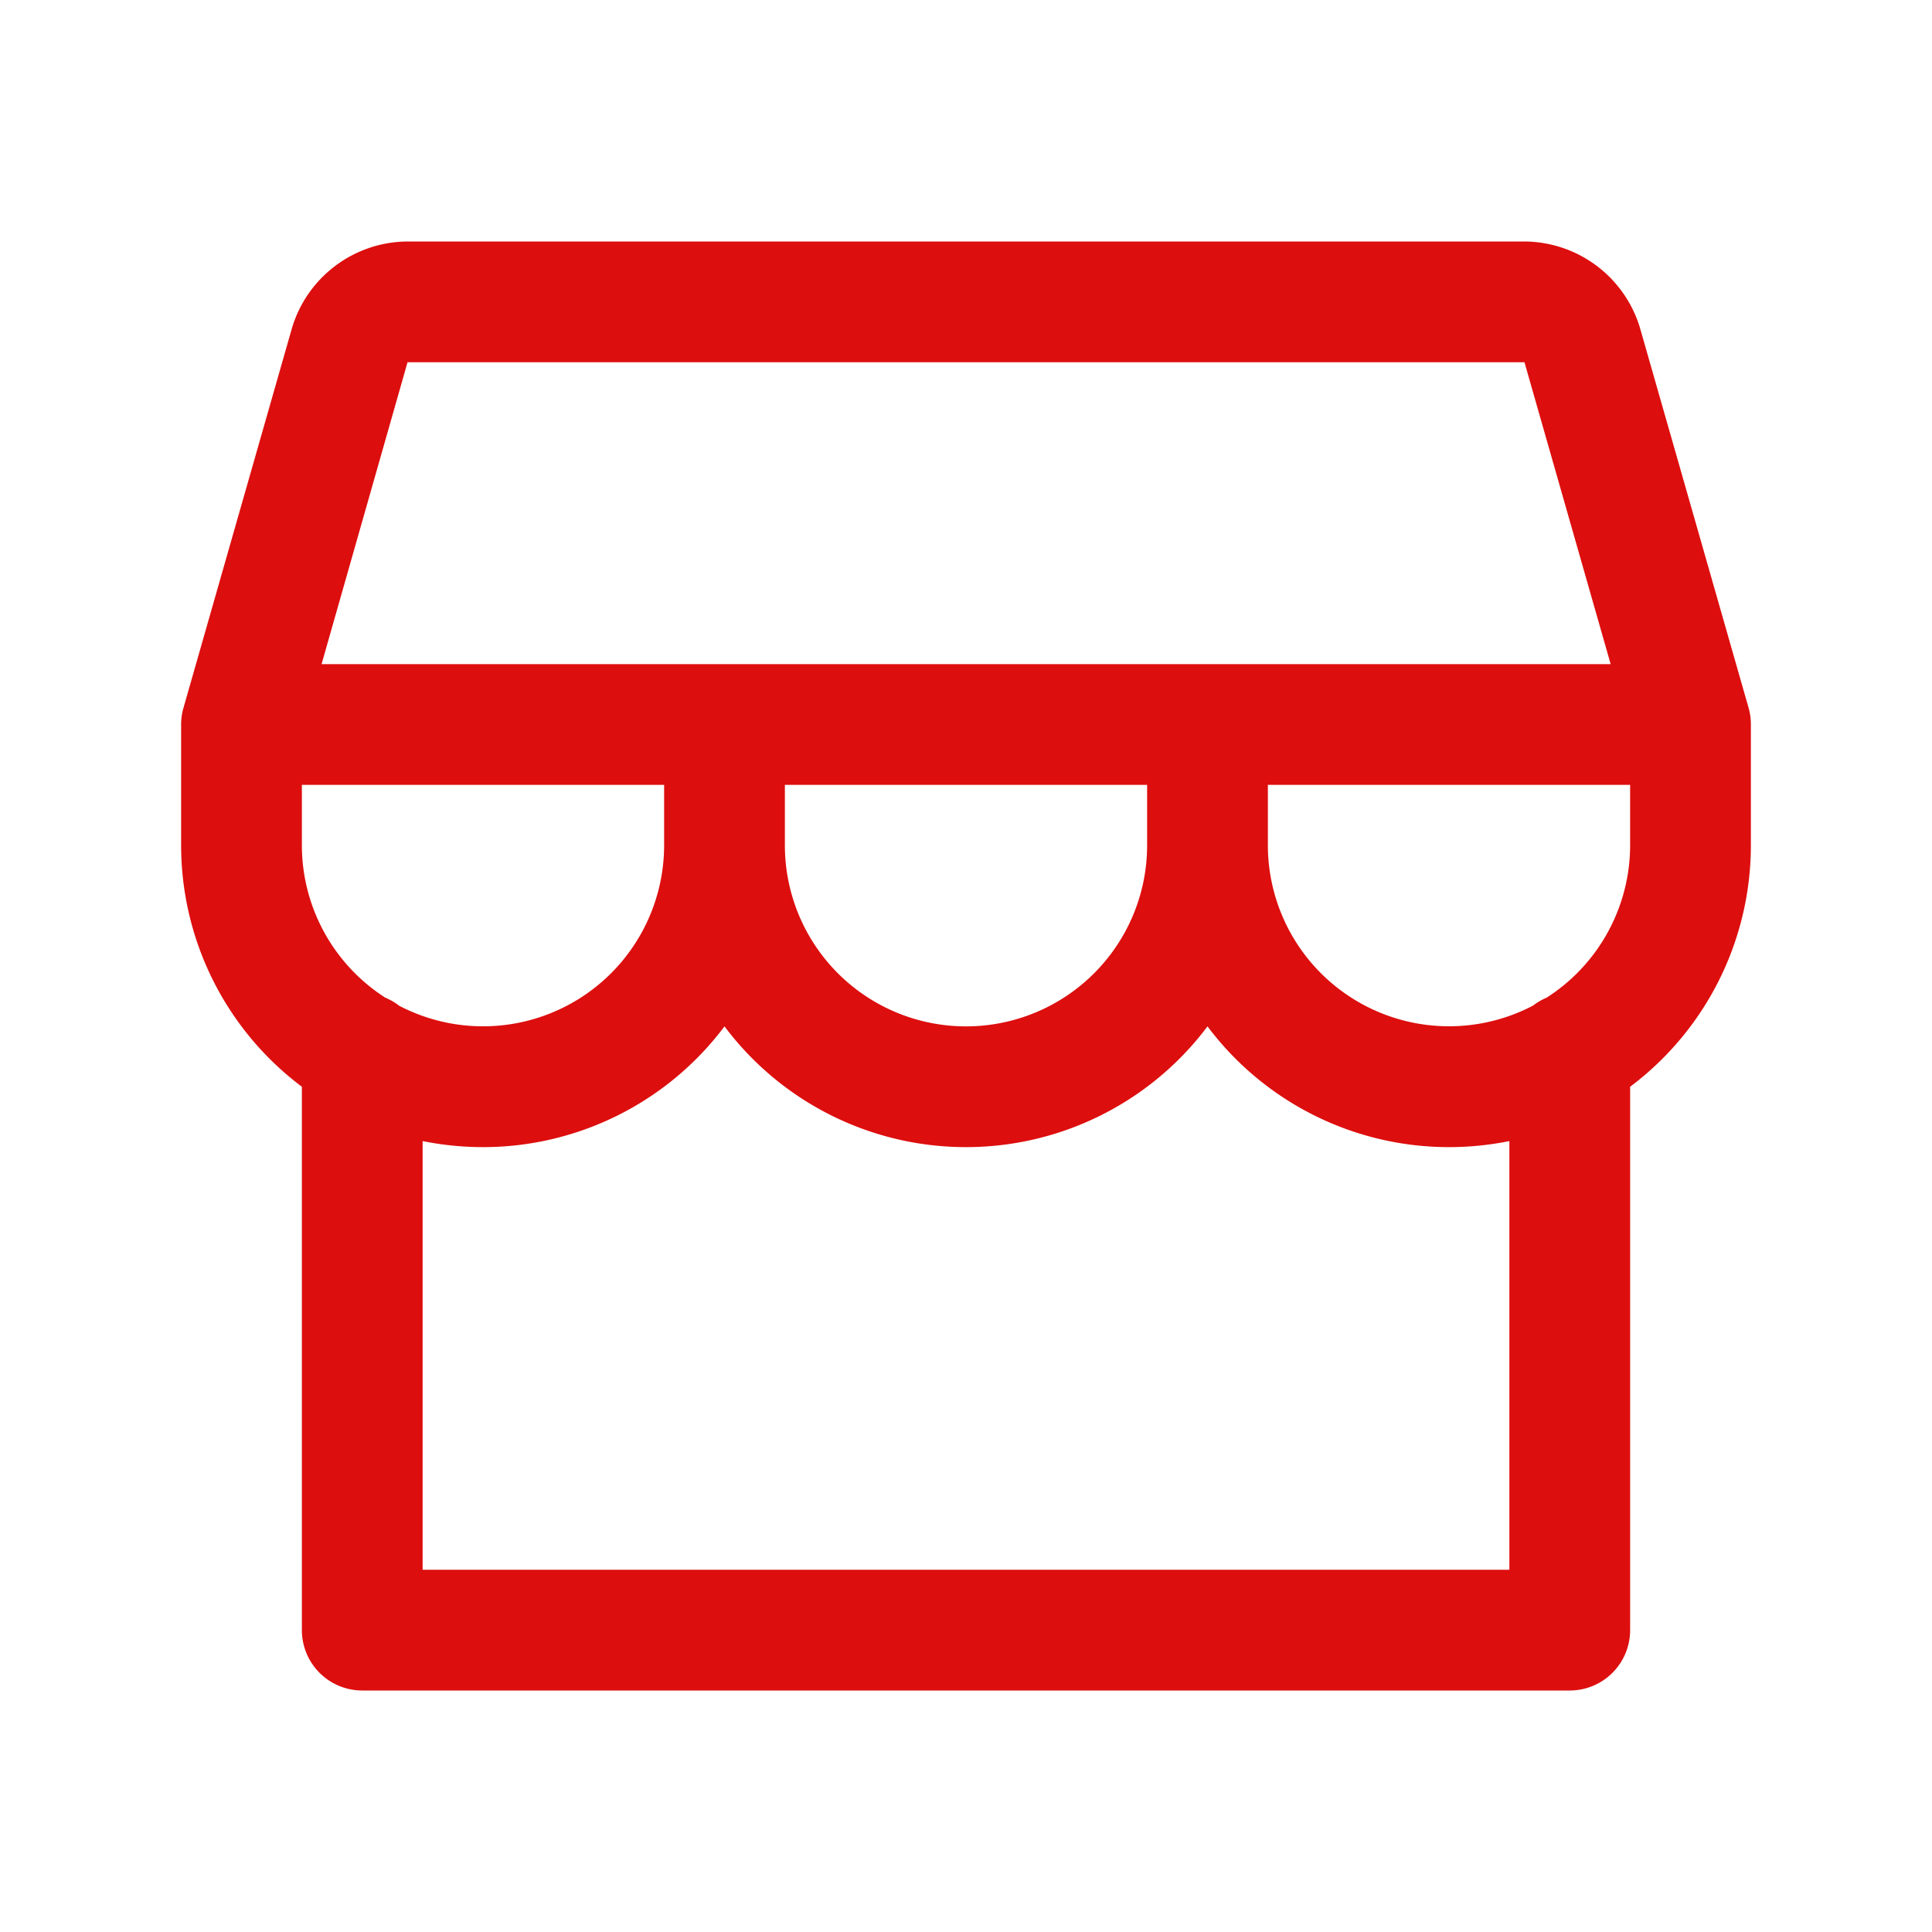 <svg xmlns="http://www.w3.org/2000/svg" viewBox="0 0 256 256" fill="#DD0E0E"><path d="M232,96a7.89,7.89,0,0,0-.3-2.2L217.35,43.6A16.07,16.07,0,0,0,202,32H54A16.07,16.07,0,0,0,38.65,43.6L24.31,93.8A7.89,7.89,0,0,0,24,96h0v16a40,40,0,0,0,16,32v72a8,8,0,0,0,8,8H208a8,8,0,0,0,8-8V144a40,40,0,0,0,16-32V96ZM54,48H202l11.42,40H42.61Zm50,56h48v8a24,24,0,0,1-48,0Zm-16,0v8a24,24,0,0,1-35.12,21.26,7.88,7.88,0,0,0-1.82-1.06A24,24,0,0,1,40,112v-8ZM200,208H56V151.2a40.57,40.57,0,0,0,8,.8,40,40,0,0,0,32-16,40,40,0,0,0,64,0,40,40,0,0,0,32,16,40.57,40.57,0,0,0,8-.8Zm4.93-75.8a8.08,8.08,0,0,0-1.8,1.05A24,24,0,0,1,168,112v-8h48v8A24,24,0,0,1,204.93,132.2Z"/></svg>